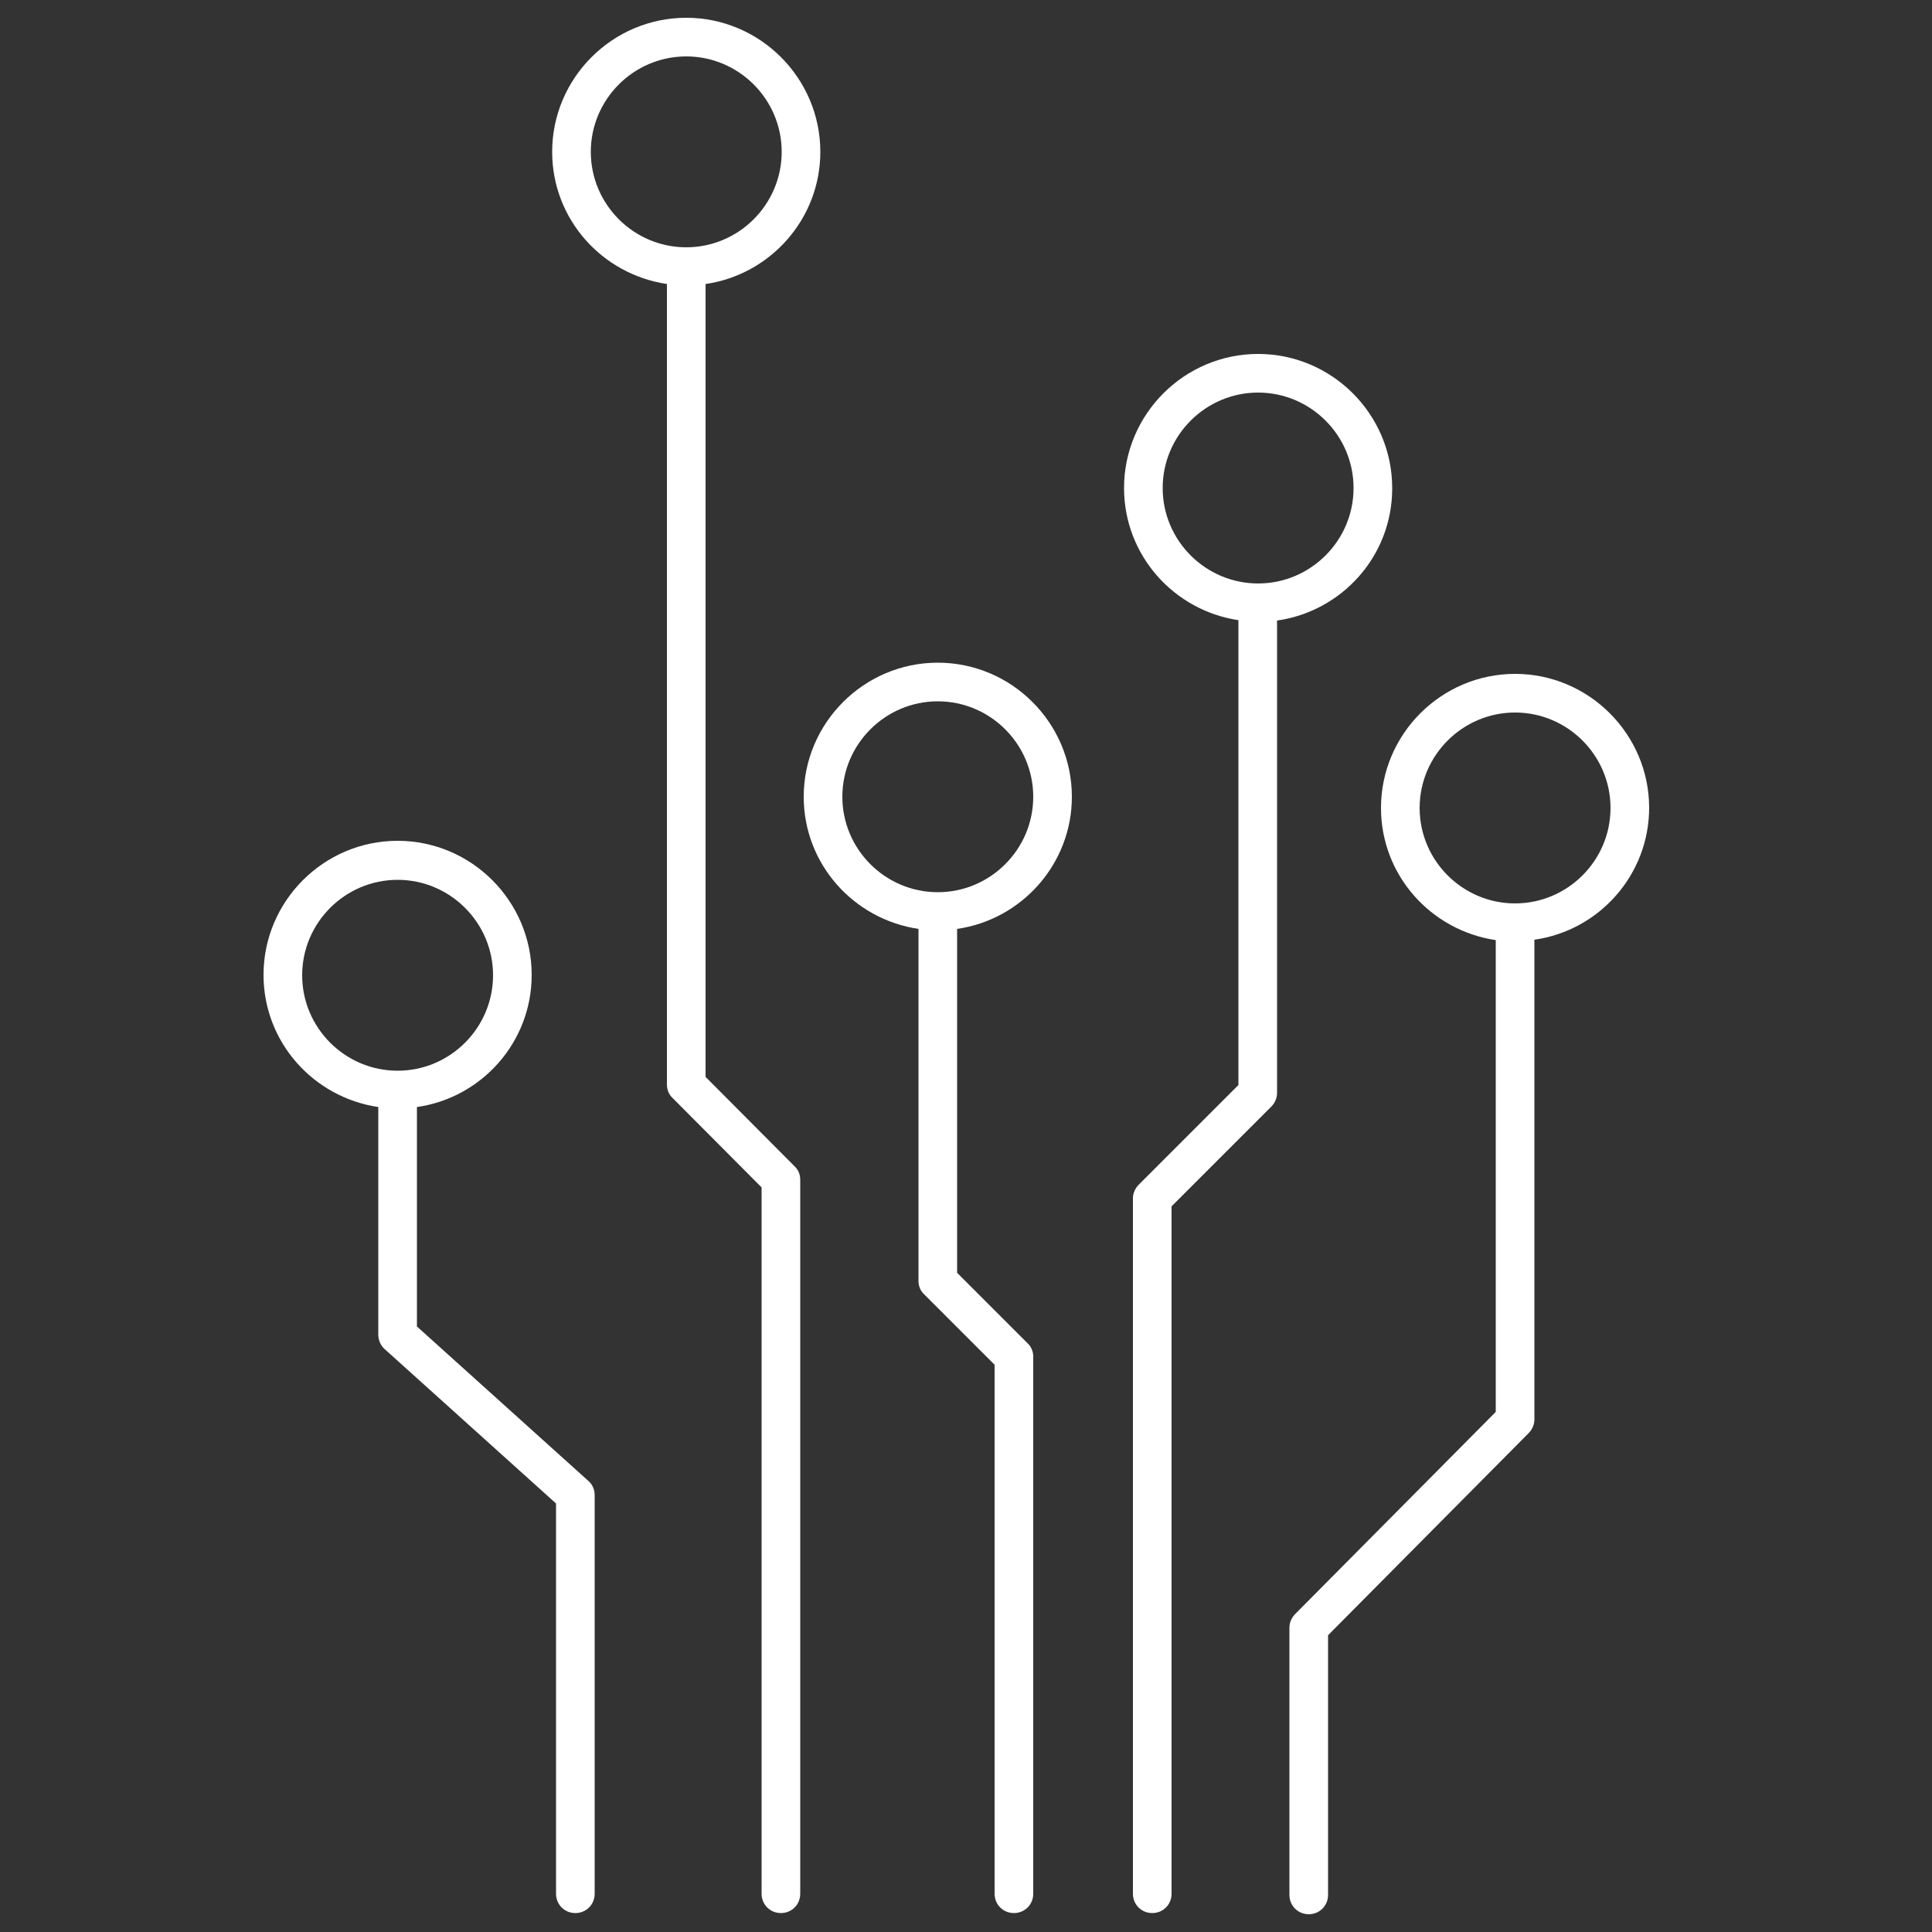 <?xml version="1.0" encoding="UTF-8"?><svg id="uuid-b1ff8ed5-861f-4fb5-b926-34f070f54264" xmlns="http://www.w3.org/2000/svg" viewBox="0 0 50 50"><rect x="0" y="0" width="50" height="50" fill="#333333" stroke="none"/><path d="M27.74,20.62c0-1.91-1.56-3.47-3.47-3.47s-3.47,1.56-3.47,3.47c0,1.74,1.29,3.17,2.97,3.42v9.11c0,.13,.05,.26,.15,.35l1.82,1.82v13.69c0,.28,.22,.5,.5,.5s.5-.22,.5-.5v-13.9c0-.13-.05-.26-.15-.35l-1.82-1.82v-8.9c1.67-.24,2.97-1.68,2.97-3.42Zm-5.94,0c0-1.36,1.11-2.47,2.47-2.47s2.47,1.11,2.47,2.47-1.11,2.47-2.47,2.47-2.47-1.11-2.47-2.47Z" fill="#FFFFFF"/><path d="M10.79,34.32v-5.67c1.68-.24,2.97-1.68,2.97-3.42,0-1.91-1.56-3.47-3.47-3.47s-3.47,1.56-3.47,3.47c0,1.74,1.29,3.17,2.97,3.42v5.89c0,.14,.06,.28,.16,.37l4.44,4v10.1c0,.28,.22,.5,.5,.5s.5-.22,.5-.5v-10.32c0-.14-.06-.28-.17-.37l-4.44-4Zm-2.97-9.08c0-1.36,1.11-2.47,2.47-2.47s2.47,1.11,2.47,2.47-1.11,2.47-2.47,2.47-2.47-1.11-2.47-2.47Z" fill="#FFFFFF"/><path d="M18.26,27.86V7.35c1.67-.24,2.97-1.68,2.97-3.42,0-1.91-1.56-3.47-3.47-3.47s-3.47,1.56-3.47,3.47c0,1.74,1.29,3.17,2.97,3.42V28.07c0,.13,.05,.26,.15,.35l2.3,2.31v18.28c0,.28,.22,.5,.5,.5s.5-.22,.5-.5V30.53c0-.13-.05-.26-.15-.35l-2.3-2.31ZM15.29,3.93c0-1.36,1.11-2.47,2.47-2.47s2.47,1.11,2.47,2.47-1.11,2.47-2.47,2.47-2.47-1.11-2.47-2.47Z" fill="#FFFFFF"/><path d="M36.03,12.63c0-1.91-1.56-3.47-3.47-3.47s-3.47,1.56-3.47,3.47c0,1.74,1.29,3.17,2.96,3.42v12.03l-2.58,2.58c-.09,.09-.15,.22-.15,.35v18c0,.28,.22,.5,.5,.5s.5-.22,.5-.5V31.22l2.58-2.58c.09-.09,.15-.22,.15-.35v-12.23c1.68-.24,2.98-1.67,2.98-3.42Zm-5.94,0c0-1.36,1.11-2.47,2.47-2.47s2.47,1.11,2.47,2.47-1.11,2.47-2.47,2.47-2.47-1.11-2.47-2.47Z" fill="#FFFFFF"/><path d="M42.68,20.91c0-1.91-1.56-3.47-3.47-3.47s-3.47,1.56-3.47,3.47c0,1.74,1.29,3.17,2.97,3.42v12.21l-5.19,5.23c-.09,.09-.15,.22-.15,.35v6.92c0,.28,.22,.5,.5,.5s.5-.22,.5-.5v-6.72l5.19-5.23c.09-.09,.15-.22,.15-.35v-12.42c1.68-.24,2.97-1.68,2.97-3.42Zm-3.47,2.47c-1.36,0-2.47-1.11-2.47-2.47s1.11-2.47,2.47-2.47,2.47,1.11,2.47,2.47-1.11,2.47-2.47,2.47Z" fill="#FFFFFF"/></svg>